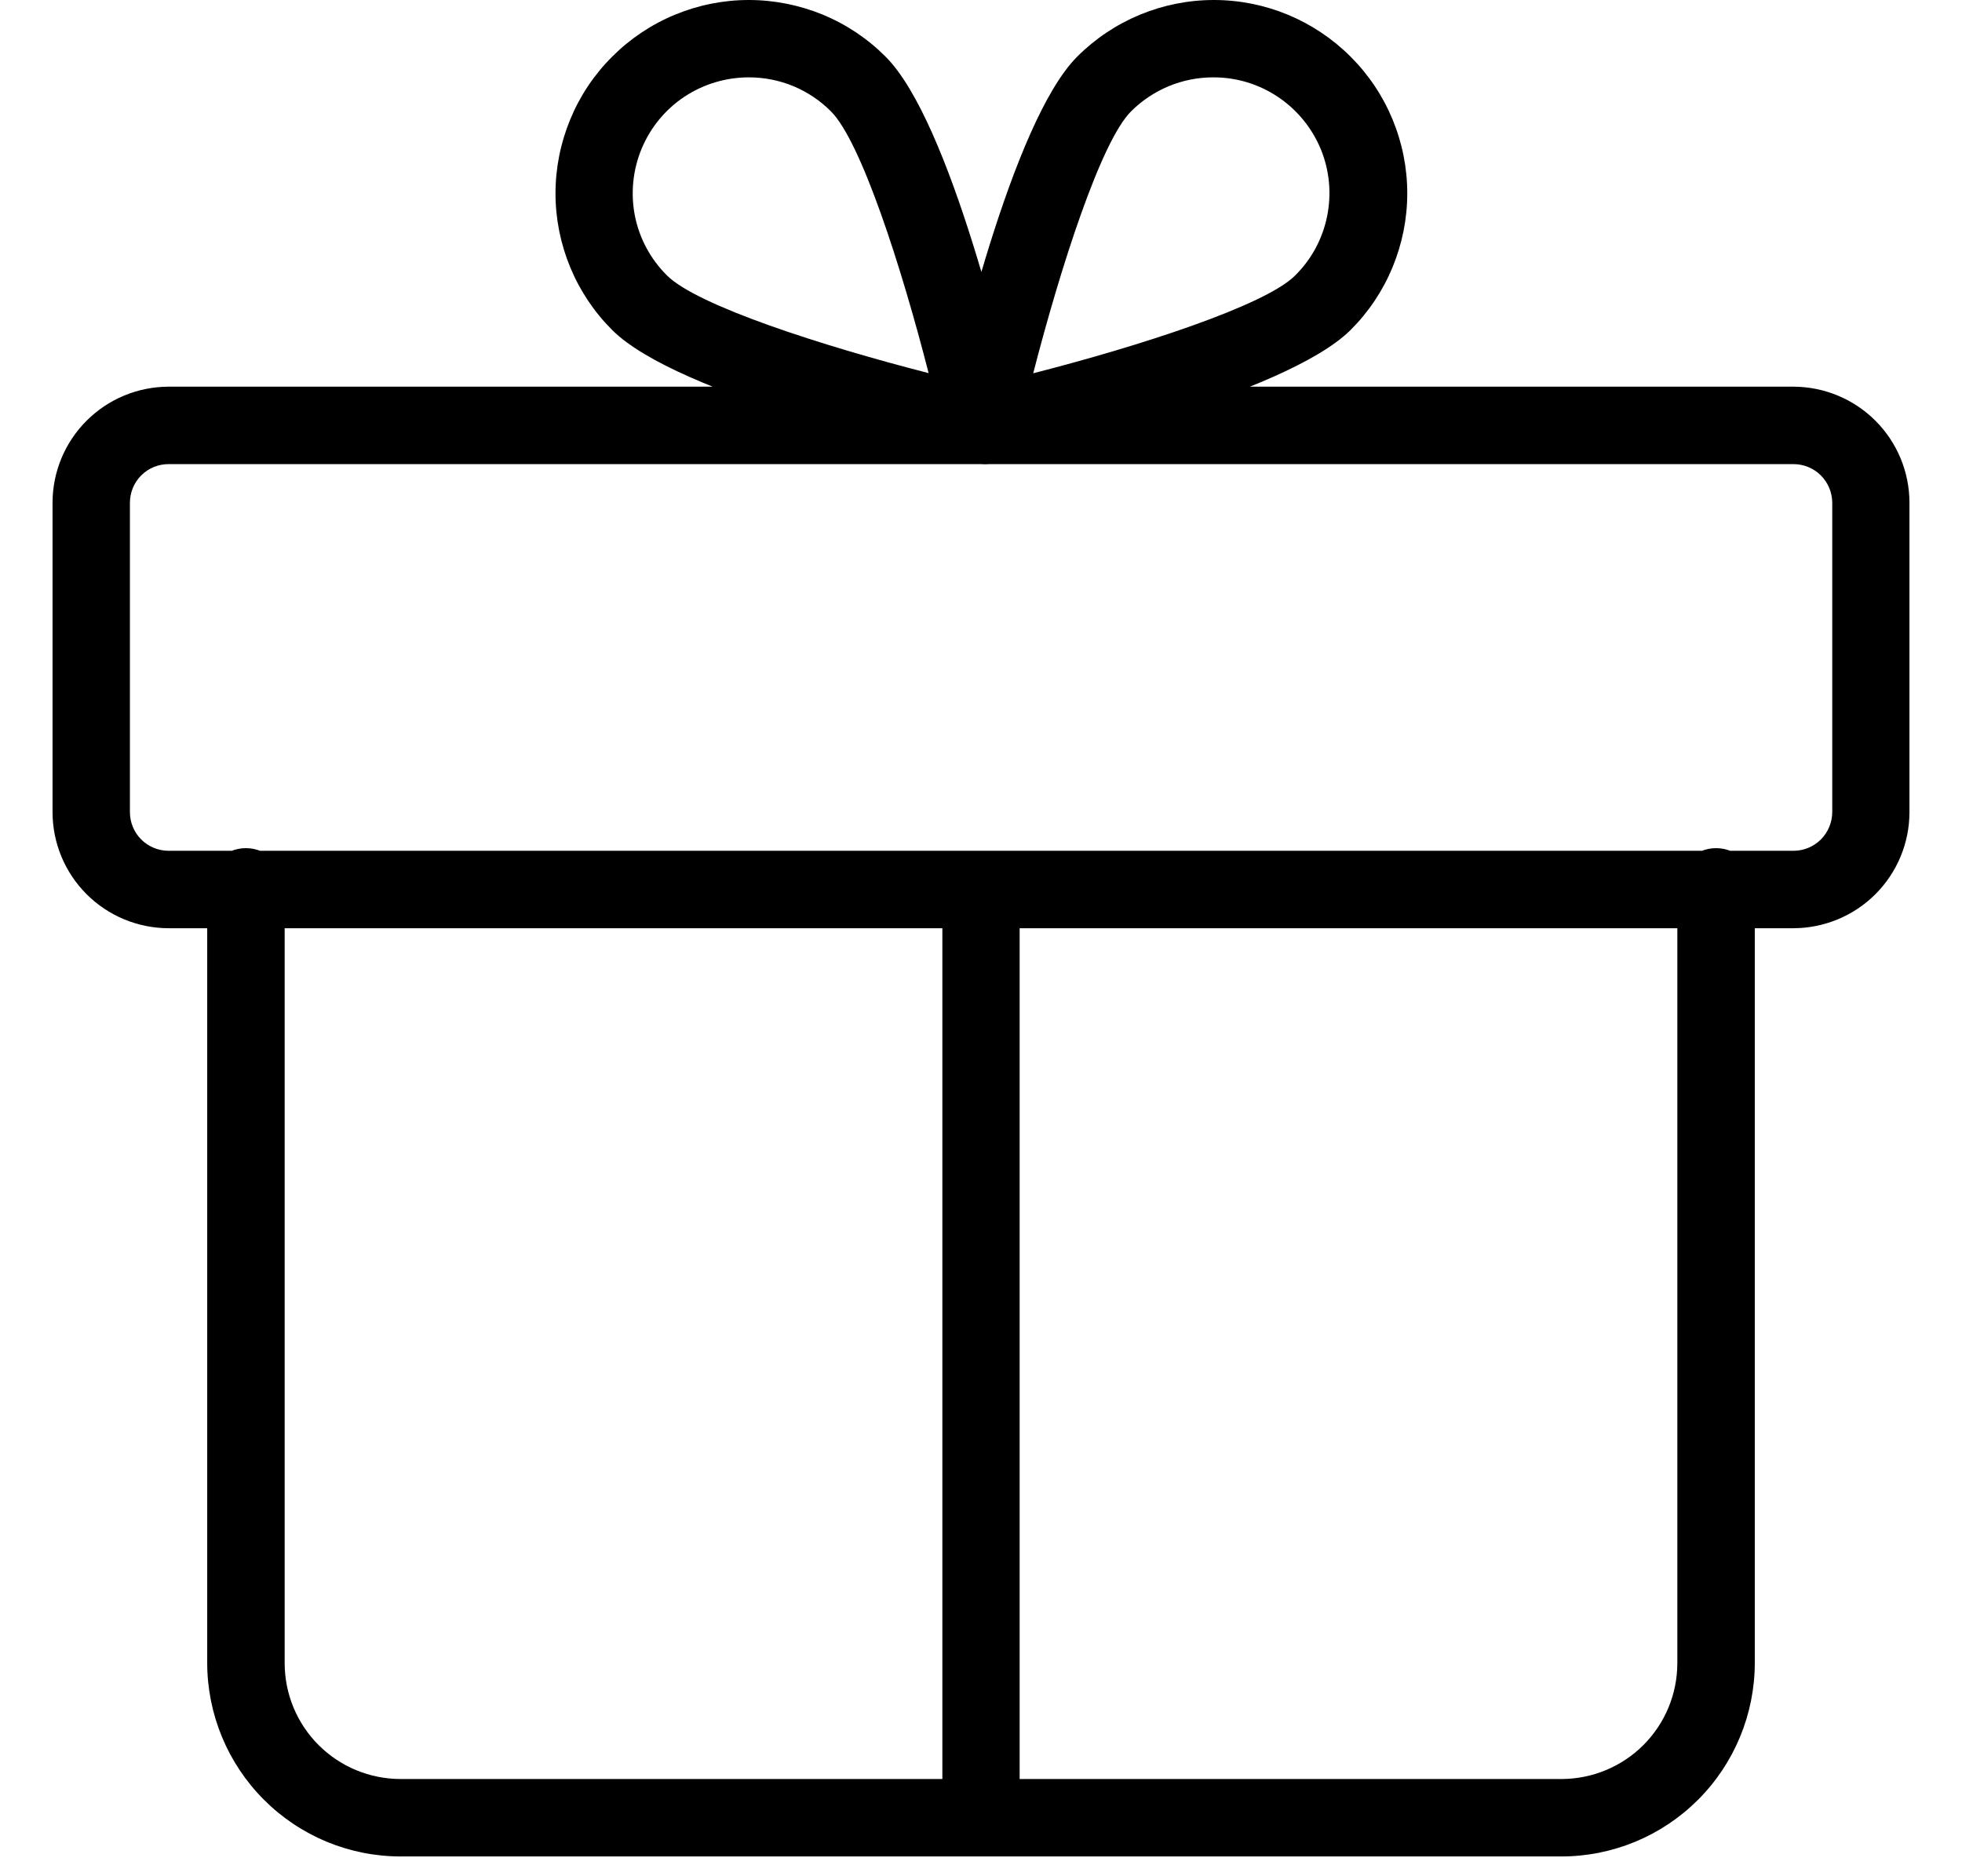 <svg width="23" height="22" viewBox="0 0 23 22" fill="none" xmlns="http://www.w3.org/2000/svg">
<path d="M21.024 10.884H1.976C1.615 10.883 1.27 10.74 1.015 10.485C0.76 10.23 0.616 9.884 0.616 9.523L0.616 5.895C0.616 5.534 0.76 5.188 1.015 4.933C1.27 4.678 1.615 4.535 1.976 4.534H21.024C21.384 4.535 21.73 4.678 21.985 4.933C22.24 5.188 22.384 5.534 22.384 5.895V9.523C22.384 9.884 22.24 10.23 21.985 10.485C21.73 10.74 21.384 10.883 21.024 10.884ZM1.976 5.442C1.856 5.442 1.741 5.489 1.656 5.574C1.571 5.659 1.523 5.774 1.523 5.895V9.523C1.523 9.643 1.571 9.759 1.656 9.844C1.741 9.928 1.856 9.976 1.976 9.976H21.024C21.144 9.976 21.259 9.929 21.345 9.844C21.43 9.759 21.478 9.644 21.479 9.523V5.895C21.478 5.774 21.43 5.659 21.345 5.574C21.259 5.489 21.144 5.442 21.024 5.442H1.976ZM18.303 21.768H4.697C4.096 21.768 3.519 21.529 3.094 21.103C2.669 20.678 2.43 20.101 2.429 19.5V10.431C2.425 10.369 2.433 10.306 2.454 10.248C2.475 10.189 2.508 10.135 2.55 10.089C2.593 10.044 2.644 10.007 2.701 9.982C2.759 9.958 2.82 9.945 2.883 9.945C2.945 9.945 3.007 9.958 3.064 9.982C3.121 10.007 3.173 10.044 3.215 10.089C3.258 10.135 3.291 10.189 3.312 10.248C3.332 10.306 3.341 10.369 3.337 10.431V19.5C3.337 19.861 3.48 20.207 3.735 20.462C3.99 20.717 4.336 20.86 4.697 20.86H18.303C18.663 20.86 19.01 20.717 19.265 20.462C19.52 20.207 19.663 19.861 19.663 19.5V10.431C19.659 10.369 19.667 10.306 19.688 10.248C19.709 10.189 19.742 10.135 19.784 10.089C19.827 10.044 19.878 10.007 19.936 9.982C19.993 9.958 20.055 9.945 20.117 9.945C20.18 9.945 20.241 9.958 20.298 9.982C20.356 10.007 20.407 10.044 20.45 10.089C20.492 10.135 20.525 10.189 20.546 10.248C20.567 10.306 20.575 10.369 20.571 10.431V19.5C20.57 20.101 20.331 20.678 19.906 21.103C19.481 21.529 18.904 21.768 18.303 21.768ZM11.5 21.768C11.38 21.768 11.265 21.721 11.18 21.636C11.095 21.551 11.047 21.436 11.047 21.316V10.431C11.047 10.311 11.095 10.196 11.18 10.111C11.265 10.026 11.38 9.978 11.5 9.978C11.62 9.978 11.735 10.026 11.82 10.111C11.905 10.196 11.953 10.311 11.953 10.431V21.316C11.953 21.436 11.905 21.551 11.82 21.636C11.735 21.721 11.62 21.768 11.5 21.768ZM11.5 5.442C11.467 5.441 11.434 5.438 11.402 5.431C10.832 5.302 7.941 4.634 7.177 3.87C6.966 3.66 6.799 3.41 6.685 3.135C6.571 2.86 6.512 2.565 6.512 2.268C6.512 1.97 6.571 1.675 6.685 1.4C6.798 1.125 6.965 0.875 7.176 0.665C7.386 0.454 7.636 0.287 7.911 0.173C8.186 0.059 8.48 0 8.778 0C9.076 9.25517e-05 9.37 0.059 9.646 0.172C9.921 0.286 10.171 0.453 10.381 0.664C11.145 1.425 11.816 4.316 11.942 4.889C11.959 4.963 11.957 5.041 11.936 5.115C11.914 5.188 11.874 5.255 11.82 5.309C11.735 5.394 11.62 5.442 11.5 5.442ZM8.779 0.907C8.51 0.907 8.246 0.986 8.022 1.135C7.798 1.284 7.624 1.497 7.521 1.745C7.418 1.994 7.391 2.268 7.443 2.532C7.496 2.796 7.626 3.038 7.817 3.228C8.169 3.583 9.645 4.057 10.886 4.375C10.568 3.132 10.094 1.658 9.741 1.306C9.615 1.179 9.465 1.079 9.3 1.01C9.135 0.942 8.958 0.907 8.779 0.907ZM11.5 5.442C11.38 5.441 11.265 5.393 11.18 5.309C11.127 5.255 11.089 5.188 11.069 5.115C11.049 5.042 11.047 4.965 11.065 4.891C11.193 4.318 11.864 1.428 12.628 0.664C13.053 0.239 13.629 0 14.23 0C14.831 0 15.407 0.239 15.832 0.664C16.043 0.874 16.21 1.124 16.324 1.399C16.438 1.674 16.497 1.969 16.497 2.267C16.497 2.565 16.438 2.859 16.324 3.135C16.21 3.41 16.043 3.66 15.832 3.87C15.061 4.634 12.17 5.305 11.6 5.442C11.567 5.445 11.533 5.445 11.5 5.442ZM14.221 0.907C13.86 0.907 13.514 1.051 13.259 1.306C12.906 1.658 12.432 3.134 12.112 4.377C13.355 4.059 14.831 3.583 15.183 3.23C15.375 3.04 15.505 2.798 15.558 2.533C15.611 2.269 15.585 1.995 15.482 1.746C15.378 1.497 15.203 1.284 14.979 1.135C14.755 0.985 14.491 0.906 14.221 0.907Z" fill="black"/>
</svg>
